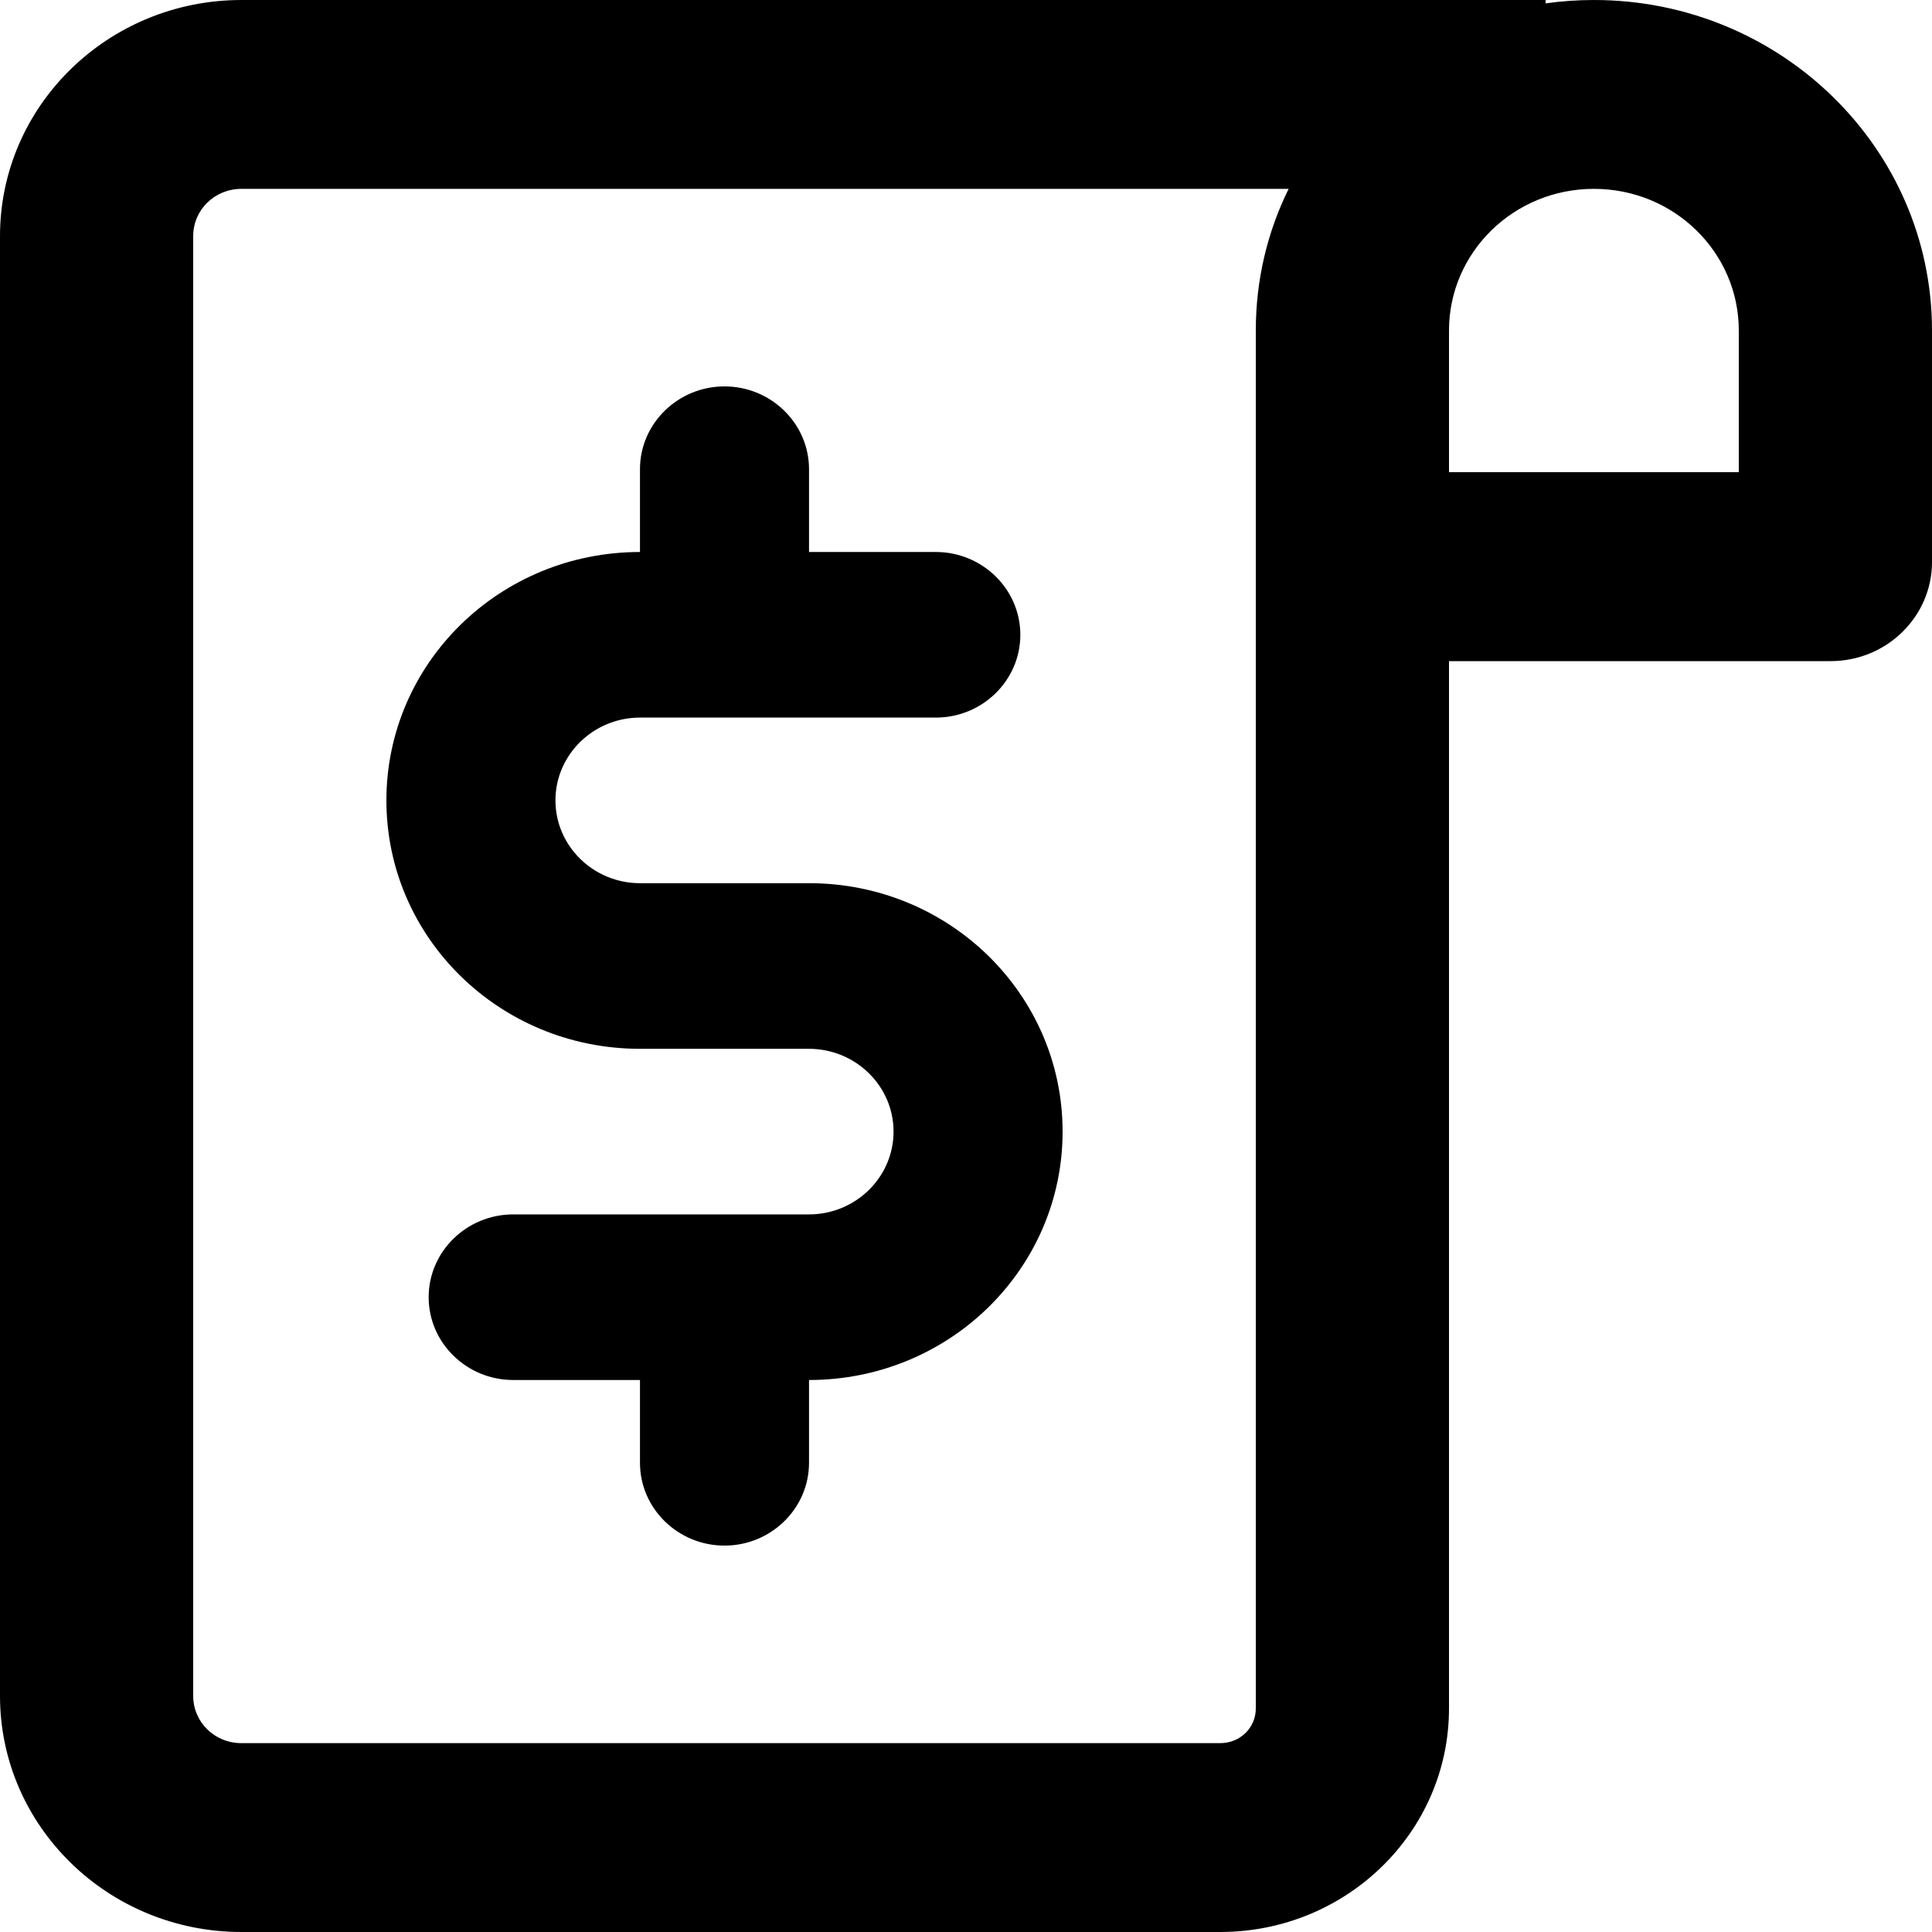 <svg width="80" height="80" viewBox="0 0 80 80" fill="none" xmlns="http://www.w3.org/2000/svg">
<g id="Icons=Cash Journals">
<path id="Exclude" fill-rule="evenodd" clip-rule="evenodd" d="M72 19.552V13.688C72 10.448 69.32 7.82 66 7.82C62.68 7.82 60 10.448 60 13.688V19.552H72ZM64 0.14V0H10C4.48 0 0 4.376 0 9.776V40V70.224C0 75.624 4.48 80 10 80H50.52C55.76 80 60 75.856 60 70.744V27.376H75.8C78.12 27.376 80 25.536 80 23.272V13.688C80 6.128 73.72 0 66 0C65.32 0 64.64 0.048 64 0.14ZM10 7.82C8.88 7.82 8 8.696 8 9.776V40V70.224C8 71.304 8.88 72.18 10 72.18H50.52C51.36 72.18 52 71.536 52 70.744V13.688C52 11.588 52.48 9.6 53.36 7.82H10ZM33.5 19.429C33.5 17.536 31.925 16 30 16C28.075 16 26.5 17.536 26.5 19.429V22.857C20.69 22.857 16 27.462 16 33.143C16 38.824 20.69 43.429 26.5 43.429H33.5C35.425 43.429 37 44.965 37 46.857C37 48.75 35.425 50.286 33.5 50.286H21.25C19.325 50.286 17.75 51.822 17.75 53.714C17.75 55.607 19.325 57.143 21.25 57.143H26.5V60.571C26.5 62.464 28.075 64 30 64C31.925 64 33.5 62.464 33.5 60.571V57.143C39.31 57.143 44 52.538 44 46.857C44 41.176 39.31 36.571 33.5 36.571H26.5C24.575 36.571 23 35.035 23 33.143C23 31.25 24.575 29.714 26.5 29.714H38.75C40.675 29.714 42.25 28.178 42.25 26.286C42.25 24.393 40.675 22.857 38.75 22.857H33.5V19.429Z" fill="currentColor"/>
</g>
</svg>
